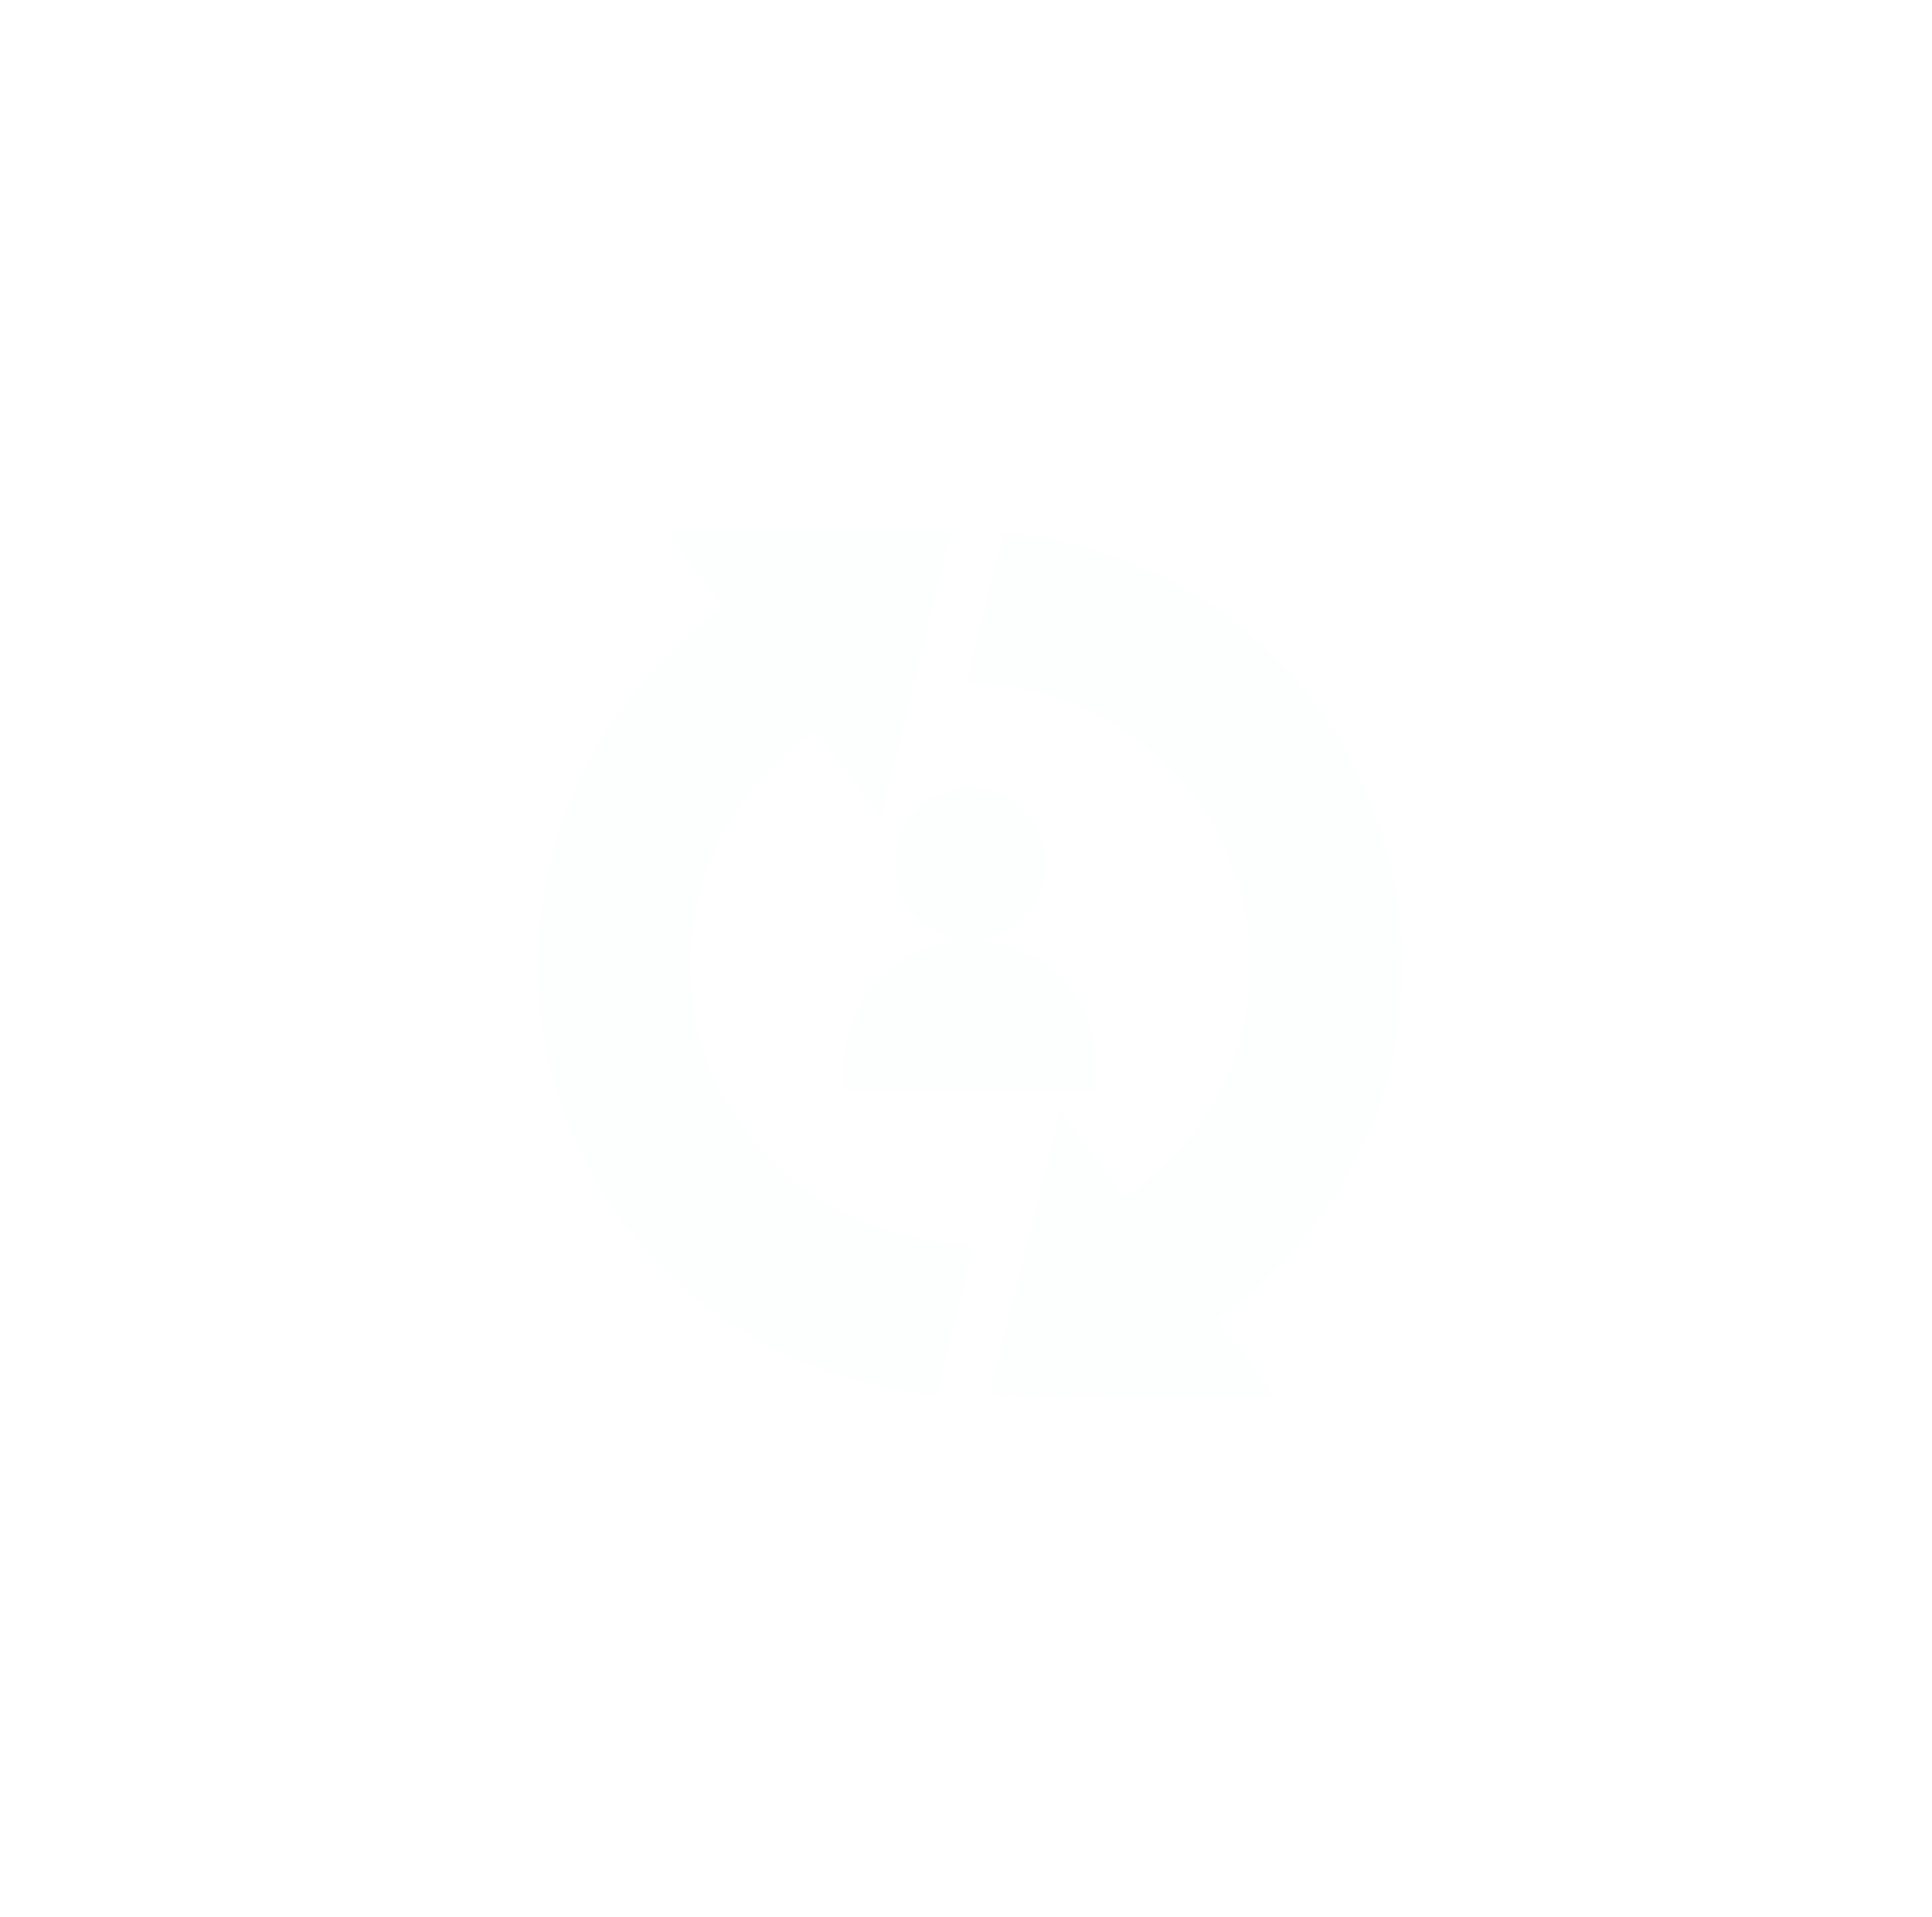 <svg width="128" height="127" viewBox="0 0 128 127" fill="none" xmlns="http://www.w3.org/2000/svg">
<g filter="url(#filter0_b_1_140)">
<circle cx="64.017" cy="63.86" r="50" fill="#FCFFFE" fill-opacity="0.12"/>
</g>
<path fill-rule="evenodd" clip-rule="evenodd" d="M46.036 37.703L47.95 40.251L47.645 40.475C38.139 47.45 33.719 59.242 36.396 70.487C39.177 82.173 48.726 90.676 60.895 92.303L62.043 92.457L62.149 92.055C62.86 89.362 64.497 82.602 64.456 82.535C64.425 82.486 63.933 82.412 63.361 82.37C56.259 81.85 50.348 77.858 47.421 71.607C44.331 65.006 45.584 56.86 50.525 51.443C51.718 50.134 53.901 48.254 54.052 48.405C54.074 48.428 55.047 49.718 56.213 51.273L58.333 54.101L58.446 53.671C58.684 52.775 63.05 35.267 63.05 35.213C63.05 35.181 58.791 35.156 53.586 35.156H44.122L46.036 37.703ZM66.414 35.593C65.704 38.286 64.066 45.045 64.108 45.113C64.138 45.162 64.63 45.236 65.202 45.278C70.654 45.677 75.217 48.007 78.61 52.121C83.922 58.566 84.256 67.76 79.423 74.57C78.274 76.189 74.788 79.519 74.521 79.251C74.493 79.224 73.517 77.93 72.351 76.374L70.231 73.547L70.117 73.977C69.88 74.873 65.514 92.381 65.514 92.435C65.514 92.466 69.773 92.492 74.978 92.492H84.443L82.615 90.056C81.61 88.717 80.753 87.565 80.713 87.497C80.669 87.424 81.064 87.057 81.671 86.608C83.775 85.048 86.85 81.717 88.385 79.334C92.681 72.666 93.994 64.655 92.056 56.937C89.162 45.407 79.579 36.921 67.669 35.343L66.521 35.191L66.414 35.593ZM62.865 52.391C58.098 53.755 58.098 60.707 62.865 62.038C63.509 62.218 63.532 62.235 63.218 62.306C61.264 62.743 60.668 62.972 59.593 63.702C57.156 65.357 55.883 67.894 55.883 71.098V72.335H64.282H72.681V71.098C72.681 66.855 70.152 63.421 66.381 62.543C65.996 62.454 65.53 62.345 65.346 62.302L65.01 62.224L65.435 62.129C66.255 61.945 67.131 61.439 67.816 60.752C71.483 57.078 67.862 50.961 62.865 52.391Z" fill="#FCFFFE" fill-opacity="0.8"/>
<defs>
<filter id="filter0_b_1_140" x="3.017" y="2.86" width="122" height="122" filterUnits="userSpaceOnUse" color-interpolation-filters="sRGB">
<feFlood flood-opacity="0" result="BackgroundImageFix"/>
<feGaussianBlur in="BackgroundImageFix" stdDeviation="5.5"/>
<feComposite in2="SourceAlpha" operator="in" result="effect1_backgroundBlur_1_140"/>
<feBlend mode="normal" in="SourceGraphic" in2="effect1_backgroundBlur_1_140" result="shape"/>
</filter>
</defs>
</svg>
